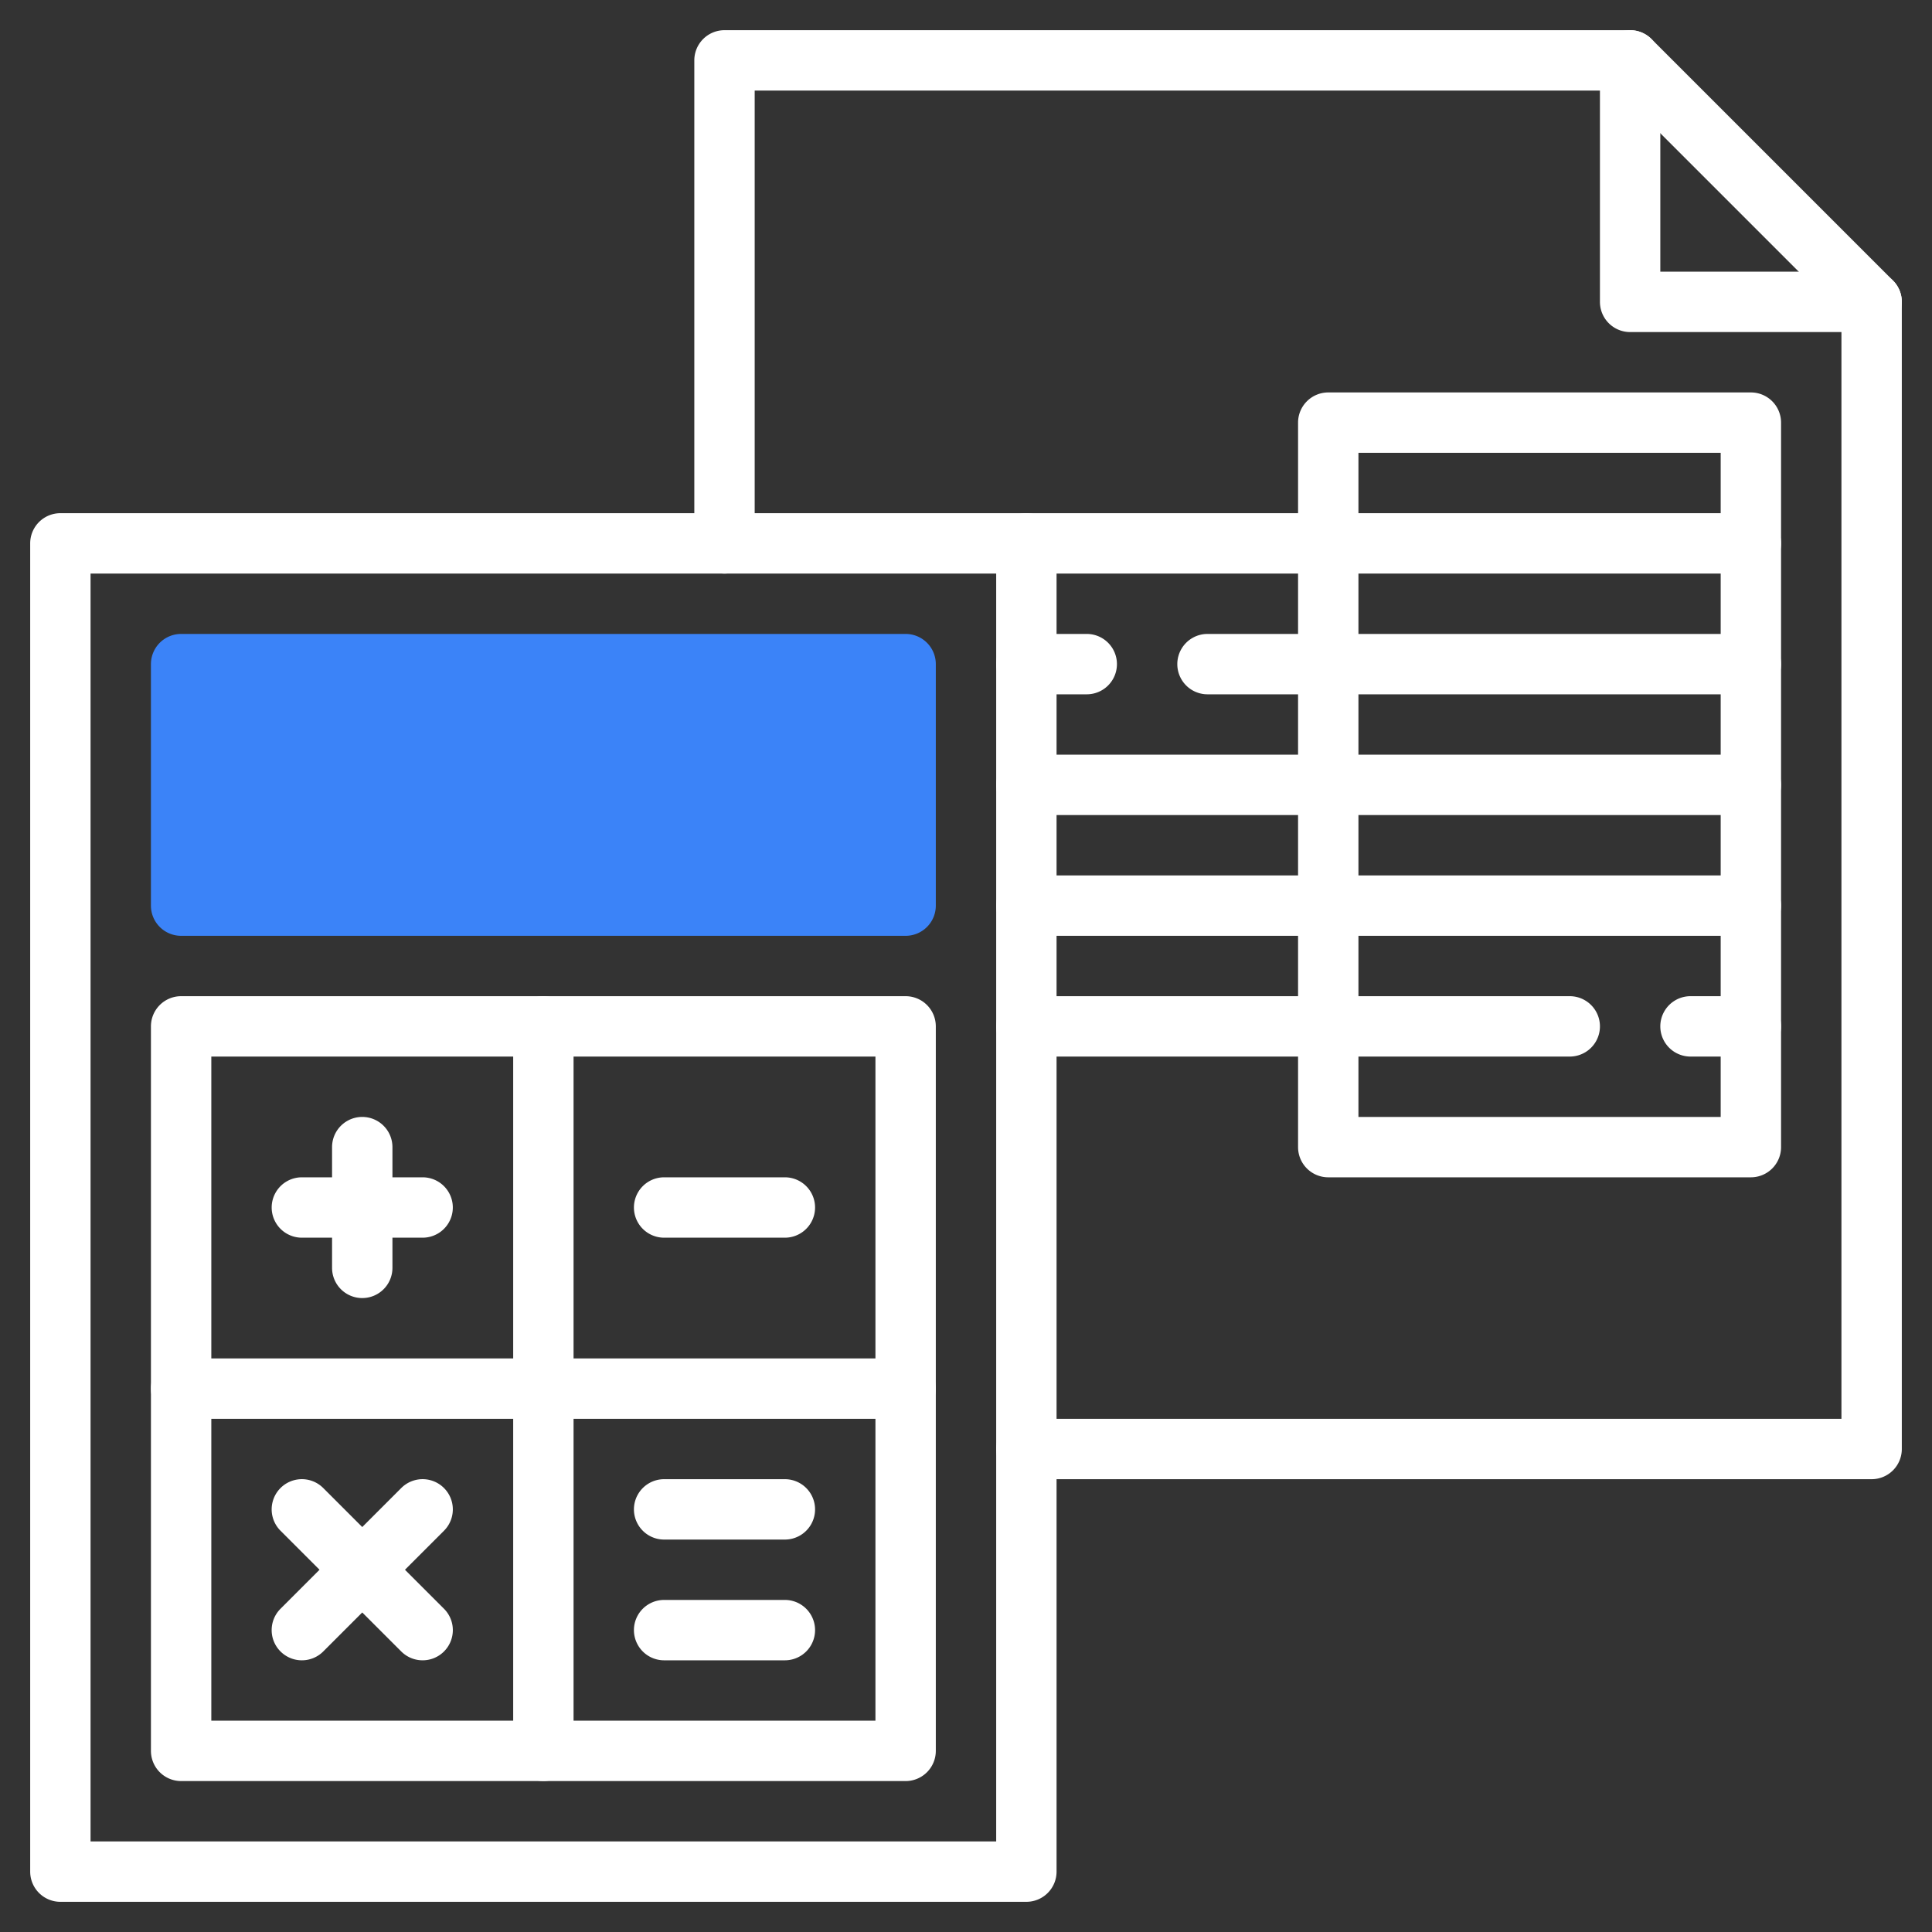 <svg id="Layer_1" data-name="Layer 1" xmlns="http://www.w3.org/2000/svg" viewBox="0 0 512 512"><rect x="0" y="0" width="512" height="512" fill="#333333" stroke="none"/><defs><style>.cls-1{fill:#fff;}.cls-2{fill:#3b83f8;}</style></defs><path class="cls-1" d="M464,152H272a8,8,0,0,1,0-16H464a8,8,0,0,1,0,16Z"/><path class="cls-1" d="M416,280H272a8,8,0,0,1,0-16H416a8,8,0,0,1,0,16Z"/><path class="cls-1" d="M464,280H448a8,8,0,0,1,0-16h16a8,8,0,0,1,0,16Z"/><path class="cls-1" d="M464,312H352a8,8,0,0,1-8-8V112a8,8,0,0,1,8-8H464a8,8,0,0,1,8,8V304A8,8,0,0,1,464,312ZM360,296h96V120H360Z"/><path class="cls-1" d="M464,184H320a8,8,0,0,1,0-16H464a8,8,0,0,1,0,16Z"/><path class="cls-1" d="M288,184H272a8,8,0,0,1,0-16h16a8,8,0,0,1,0,16Z"/><path class="cls-1" d="M464,216H272a8,8,0,0,1,0-16H464a8,8,0,0,1,0,16Z"/><path class="cls-1" d="M464,248H272a8,8,0,0,1,0-16H464a8,8,0,0,1,0,16Z"/><path class="cls-1" d="M496,392H272a8,8,0,0,1,0-16H488V83.31L428.69,24H200V144a8,8,0,0,1-16,0V16a8,8,0,0,1,8-8H432a8,8,0,0,1,5.66,2.34l64,64A8,8,0,0,1,504,80V384A8,8,0,0,1,496,392Z"/><path class="cls-1" d="M496,88H432a8,8,0,0,1-8-8V16a8,8,0,0,1,16,0V72h56a8,8,0,0,1,0,16Z"/><path class="cls-1" d="M272,504H16a8,8,0,0,1-8-8V144a8,8,0,0,1,8-8H272a8,8,0,0,1,8,8V496A8,8,0,0,1,272,504ZM24,488H264V152H24Z"/><path class="cls-1" d="M240,472H48a8,8,0,0,1-8-8V272a8,8,0,0,1,8-8H240a8,8,0,0,1,8,8V464A8,8,0,0,1,240,472ZM56,456H232V280H56Z"/><path class="cls-1" d="M240,376H48a8,8,0,0,1,0-16H240a8,8,0,0,1,0,16Z"/><path class="cls-1" d="M144,472a8,8,0,0,1-8-8V272a8,8,0,0,1,16,0V464A8,8,0,0,1,144,472Z"/><path class="cls-1" d="M112,328H80a8,8,0,0,1,0-16h32a8,8,0,0,1,0,16Z"/><path class="cls-1" d="M96,344a8,8,0,0,1-8-8V304a8,8,0,0,1,16,0v32A8,8,0,0,1,96,344Z"/><path class="cls-1" d="M208,328H176a8,8,0,0,1,0-16h32a8,8,0,0,1,0,16Z"/><path class="cls-1" d="M208,408H176a8,8,0,0,1,0-16h32a8,8,0,0,1,0,16Z"/><path class="cls-1" d="M208,440H176a8,8,0,0,1,0-16h32a8,8,0,0,1,0,16Z"/><path class="cls-1" d="M112,440a8,8,0,0,1-5.66-2.34l-32-32a8,8,0,0,1,11.32-11.32l32,32A8,8,0,0,1,112,440Z"/><path class="cls-1" d="M80,440a8,8,0,0,1-5.66-13.66l32-32a8,8,0,0,1,11.32,11.32l-32,32A8,8,0,0,1,80,440Z"/><path class="cls-2" d="M240,248H48a8,8,0,0,1-8-8V176a8,8,0,0,1,8-8H240a8,8,0,0,1,8,8v64A8,8,0,0,1,240,248Z"/></svg>